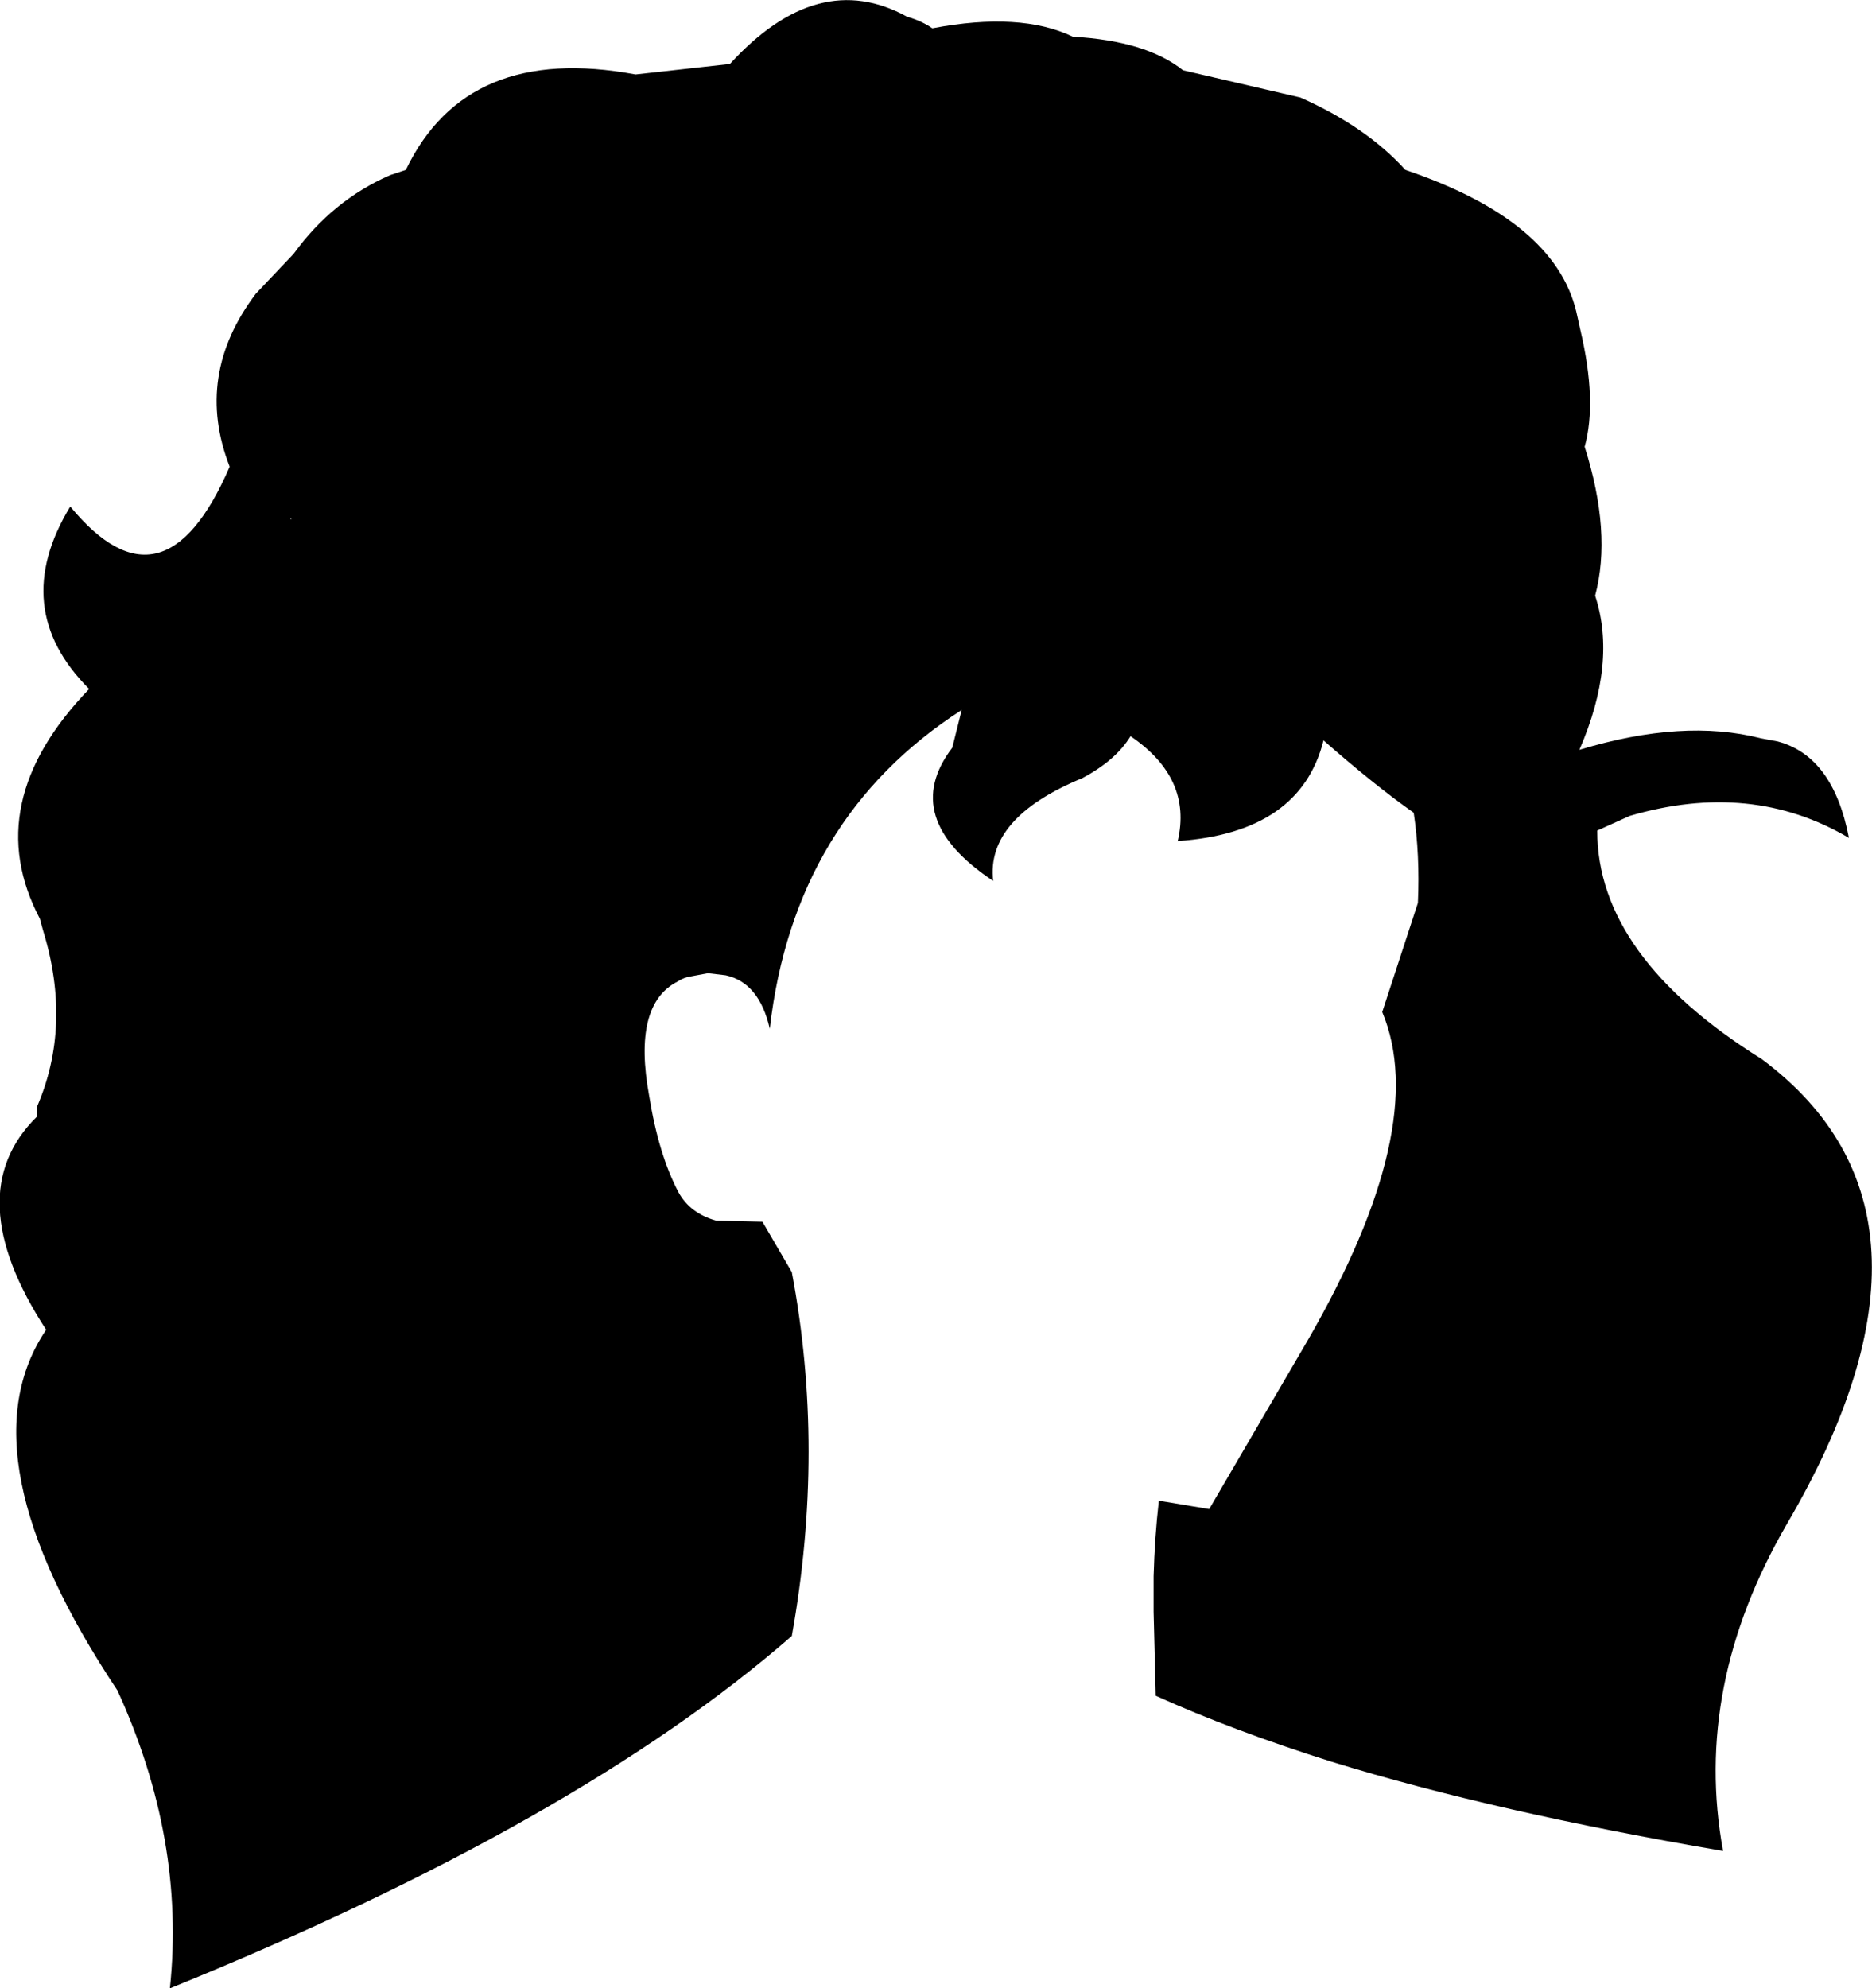 <?xml version="1.0" encoding="UTF-8" standalone="no"?>
<svg xmlns:xlink="http://www.w3.org/1999/xlink" height="94.8px" width="89.25px" xmlns="http://www.w3.org/2000/svg">
  <g transform="matrix(1.0, 0.0, 0.0, 1.0, -158.3, -66.2)">
    <path d="M172.2 90.95 L172.15 90.9 172.15 90.95 172.2 90.95 M193.1 69.25 Q197.3 64.65 201.55 67.0 202.25 67.2 202.75 67.55 206.95 66.75 209.45 67.95 212.95 68.15 214.7 69.55 L220.3 70.85 Q223.45 72.25 225.3 74.3 232.4 76.7 233.45 81.05 L233.65 81.95 Q234.45 85.35 233.85 87.5 235.15 91.6 234.35 94.6 235.4 97.8 233.6 101.95 238.55 100.45 242.25 101.4 L243.05 101.55 Q245.7 102.25 246.45 106.15 241.8 103.4 236.0 105.1 L234.45 105.8 Q234.45 111.8 242.3 116.7 252.15 124.05 243.5 138.85 239.0 146.6 240.45 154.45 229.6 152.6 221.8 150.2 217.05 148.7 213.4 147.05 L213.3 143.05 213.3 141.35 Q213.35 139.5 213.55 137.75 L215.95 138.15 220.65 130.1 Q226.5 119.95 224.2 114.45 L225.9 109.25 Q226.0 106.95 225.7 104.95 223.85 103.65 221.4 101.5 220.3 105.9 214.45 106.3 215.15 103.3 212.2 101.3 211.5 102.45 209.9 103.3 205.3 105.2 205.65 108.2 201.15 105.2 203.7 101.85 L204.15 100.05 Q196.15 105.2 195.0 115.25 194.5 113.05 192.9 112.7 L192.05 112.6 191.25 112.75 Q190.9 112.8 190.6 113.0 188.45 114.1 189.25 118.45 189.7 121.25 190.65 123.05 191.2 124.05 192.45 124.4 L194.65 124.45 196.05 126.85 Q197.65 135.3 196.05 144.2 185.85 153.1 166.4 161.0 167.15 153.9 163.9 146.8 156.45 135.6 160.5 129.6 156.3 123.15 160.05 119.45 L160.05 119.0 Q161.75 115.1 160.35 110.55 L160.2 110.0 Q157.3 104.5 162.55 99.05 158.7 95.2 161.65 90.35 166.1 95.75 169.25 88.45 167.55 84.1 170.5 80.2 L172.3 78.3 Q174.15 75.75 176.9 74.55 L177.65 74.3 Q180.55 68.25 188.6 69.75 L193.1 69.25" fill="#000000" fill-rule="evenodd" stroke="none"/>
  </g>
</svg>
